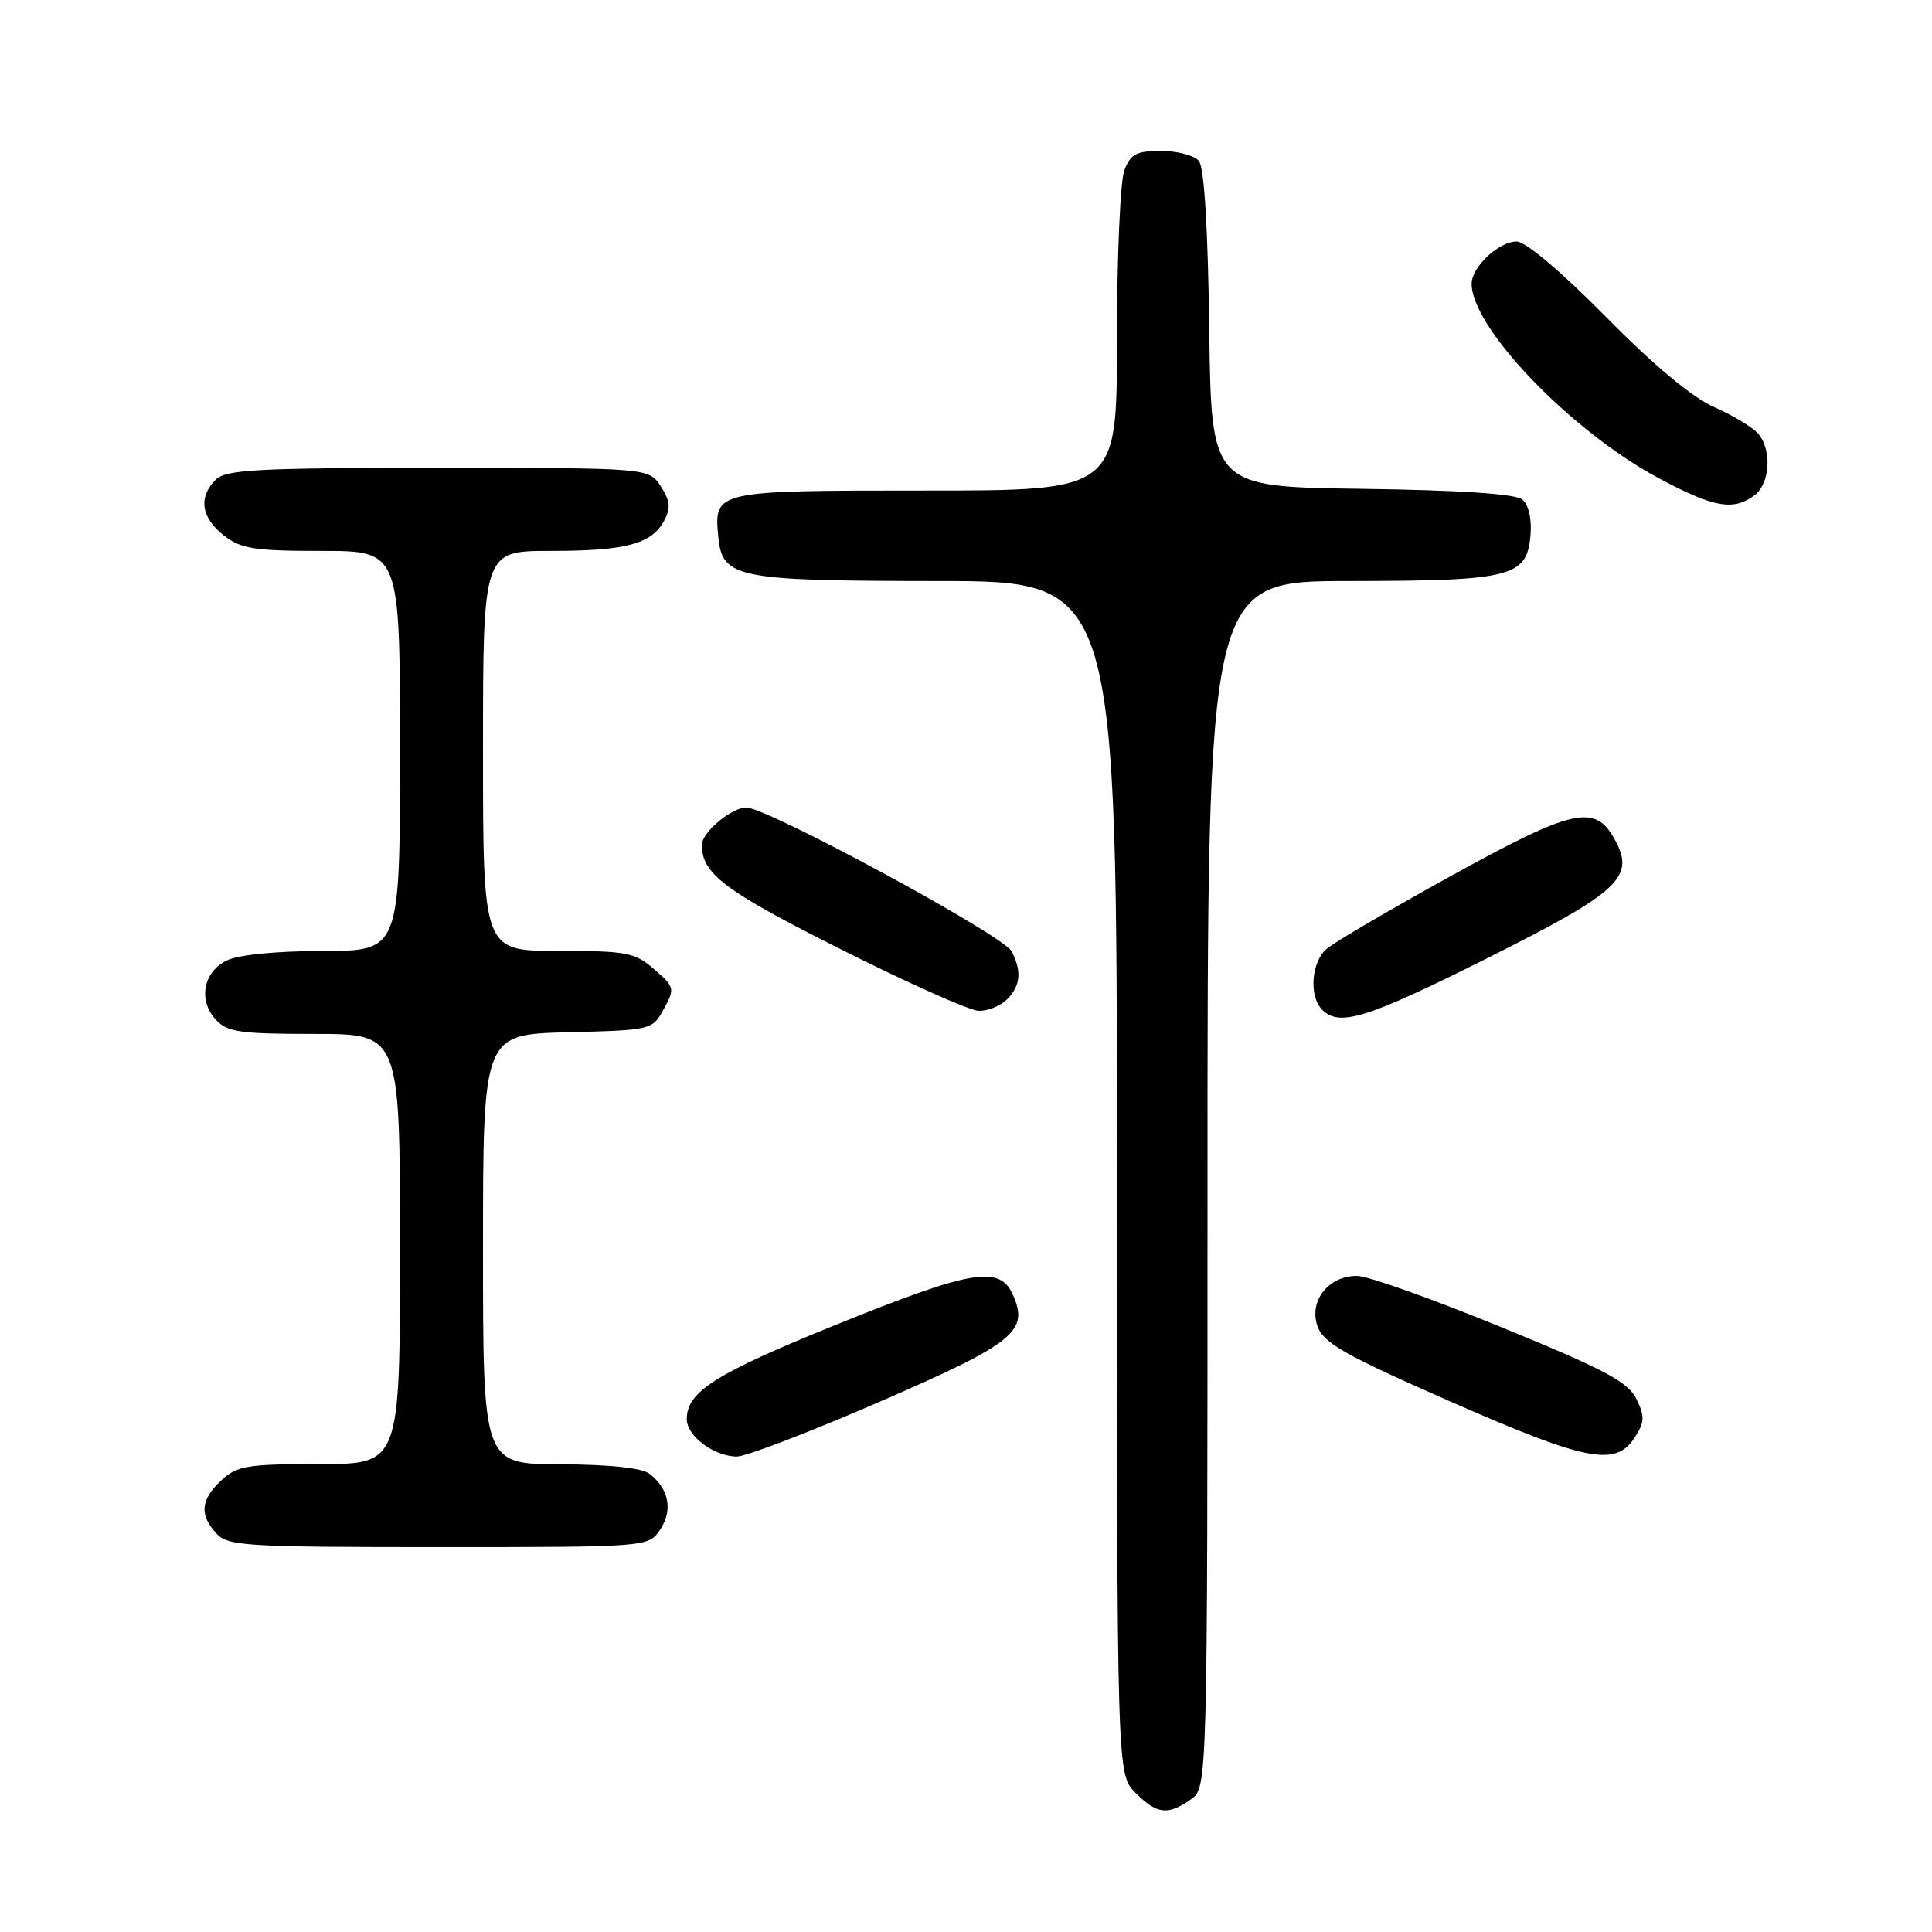 <?xml version="1.0" encoding="UTF-8" standalone="no"?>
<!DOCTYPE svg PUBLIC "-//W3C//DTD SVG 1.1//EN" "http://www.w3.org/Graphics/SVG/1.1/DTD/svg11.dtd" >
<svg xmlns="http://www.w3.org/2000/svg" xmlns:xlink="http://www.w3.org/1999/xlink" version="1.1" viewBox="0 0 256 256">
 <g >
 <path fill="currentColor"
d=" M 157.78 238.44 C 160.00 236.89 160.00 236.89 160.00 156.94 C 160.00 77.00 160.00 77.00 178.75 76.99 C 200.34 76.97 202.33 76.46 202.80 70.89 C 202.98 68.76 202.55 66.87 201.72 66.19 C 200.82 65.44 193.51 64.95 180.42 64.77 C 160.50 64.50 160.50 64.50 160.23 43.58 C 160.06 30.20 159.56 22.18 158.86 21.33 C 158.25 20.60 156.00 20.00 153.85 20.00 C 150.58 20.00 149.79 20.42 148.98 22.57 C 148.44 23.98 148.00 34.10 148.00 45.07 C 148.00 65.00 148.00 65.00 122.62 65.00 C 94.63 65.00 94.59 65.01 95.18 71.16 C 95.71 76.60 97.55 76.97 124.25 76.99 C 148.00 77.00 148.00 77.00 148.00 156.05 C 148.00 235.09 148.00 235.09 150.45 237.55 C 153.31 240.41 154.73 240.58 157.78 238.44 Z  M 87.50 202.64 C 89.18 200.08 88.63 197.28 86.06 195.28 C 85.07 194.51 80.74 194.05 74.25 194.03 C 64.00 194.00 64.00 194.00 64.00 165.53 C 64.00 137.07 64.00 137.07 75.21 136.78 C 86.35 136.50 86.44 136.48 87.96 133.69 C 89.44 131.00 89.39 130.78 86.69 128.44 C 84.12 126.20 83.06 126.00 73.94 126.00 C 64.00 126.00 64.00 126.00 64.00 99.50 C 64.00 73.00 64.00 73.00 72.93 73.00 C 82.92 73.00 86.35 72.09 88.01 68.98 C 88.90 67.31 88.80 66.35 87.55 64.43 C 85.95 62.00 85.95 62.00 58.05 62.00 C 34.01 62.00 29.92 62.22 28.57 63.57 C 26.26 65.88 26.65 68.58 29.63 70.93 C 31.92 72.72 33.66 73.00 42.63 73.00 C 53.00 73.00 53.00 73.00 53.00 99.50 C 53.00 126.00 53.00 126.00 42.75 126.01 C 36.52 126.02 31.52 126.52 30.00 127.29 C 26.92 128.84 26.25 132.52 28.57 135.08 C 30.09 136.76 31.74 137.00 41.65 137.00 C 53.00 137.00 53.00 137.00 53.00 165.50 C 53.00 194.00 53.00 194.00 42.31 194.00 C 32.72 194.00 31.39 194.22 29.31 196.17 C 26.58 198.75 26.40 200.67 28.65 203.17 C 30.18 204.86 32.45 205.00 58.13 205.00 C 85.95 205.00 85.95 205.00 87.50 202.64 Z  M 116.54 185.75 C 134.47 177.96 136.41 176.40 134.18 171.50 C 132.42 167.63 128.70 168.28 110.70 175.57 C 94.77 182.02 91.00 184.41 91.00 188.05 C 91.00 190.29 94.64 193.00 97.64 193.00 C 98.85 193.00 107.35 189.74 116.54 185.75 Z  M 216.56 190.55 C 217.93 188.46 217.97 187.72 216.83 185.37 C 215.73 183.11 212.68 181.49 199.00 175.89 C 189.93 172.17 181.33 169.10 179.90 169.07 C 176.10 168.97 173.39 172.35 174.57 175.72 C 175.36 177.95 178.12 179.53 192.00 185.63 C 210.13 193.60 214.04 194.39 216.56 190.55 Z  M 197.04 126.98 C 214.69 118.14 216.75 116.21 213.92 111.16 C 211.32 106.49 208.43 107.15 192.30 116.05 C 184.16 120.54 176.71 124.91 175.75 125.76 C 173.74 127.54 173.43 132.03 175.20 133.80 C 177.49 136.09 181.10 134.96 197.04 126.98 Z  M 133.43 132.43 C 135.24 130.62 135.42 128.65 134.02 126.03 C 132.88 123.90 101.68 107.00 98.88 107.00 C 96.92 107.00 93.00 110.30 93.00 111.95 C 93.00 115.78 95.95 118.01 111.32 125.74 C 120.22 130.22 128.48 133.91 129.68 133.94 C 130.88 133.97 132.56 133.29 133.43 132.43 Z  M 232.43 65.67 C 234.53 64.14 234.83 59.71 232.99 57.49 C 232.30 56.66 229.68 55.07 227.17 53.96 C 224.21 52.65 219.14 48.43 212.78 41.97 C 206.92 36.04 202.15 32.00 200.97 32.00 C 198.60 32.00 195.00 35.37 195.00 37.60 C 195.00 43.47 208.22 57.19 219.86 63.40 C 227.08 67.25 229.64 67.71 232.43 65.67 Z "/>
</g>
</svg>